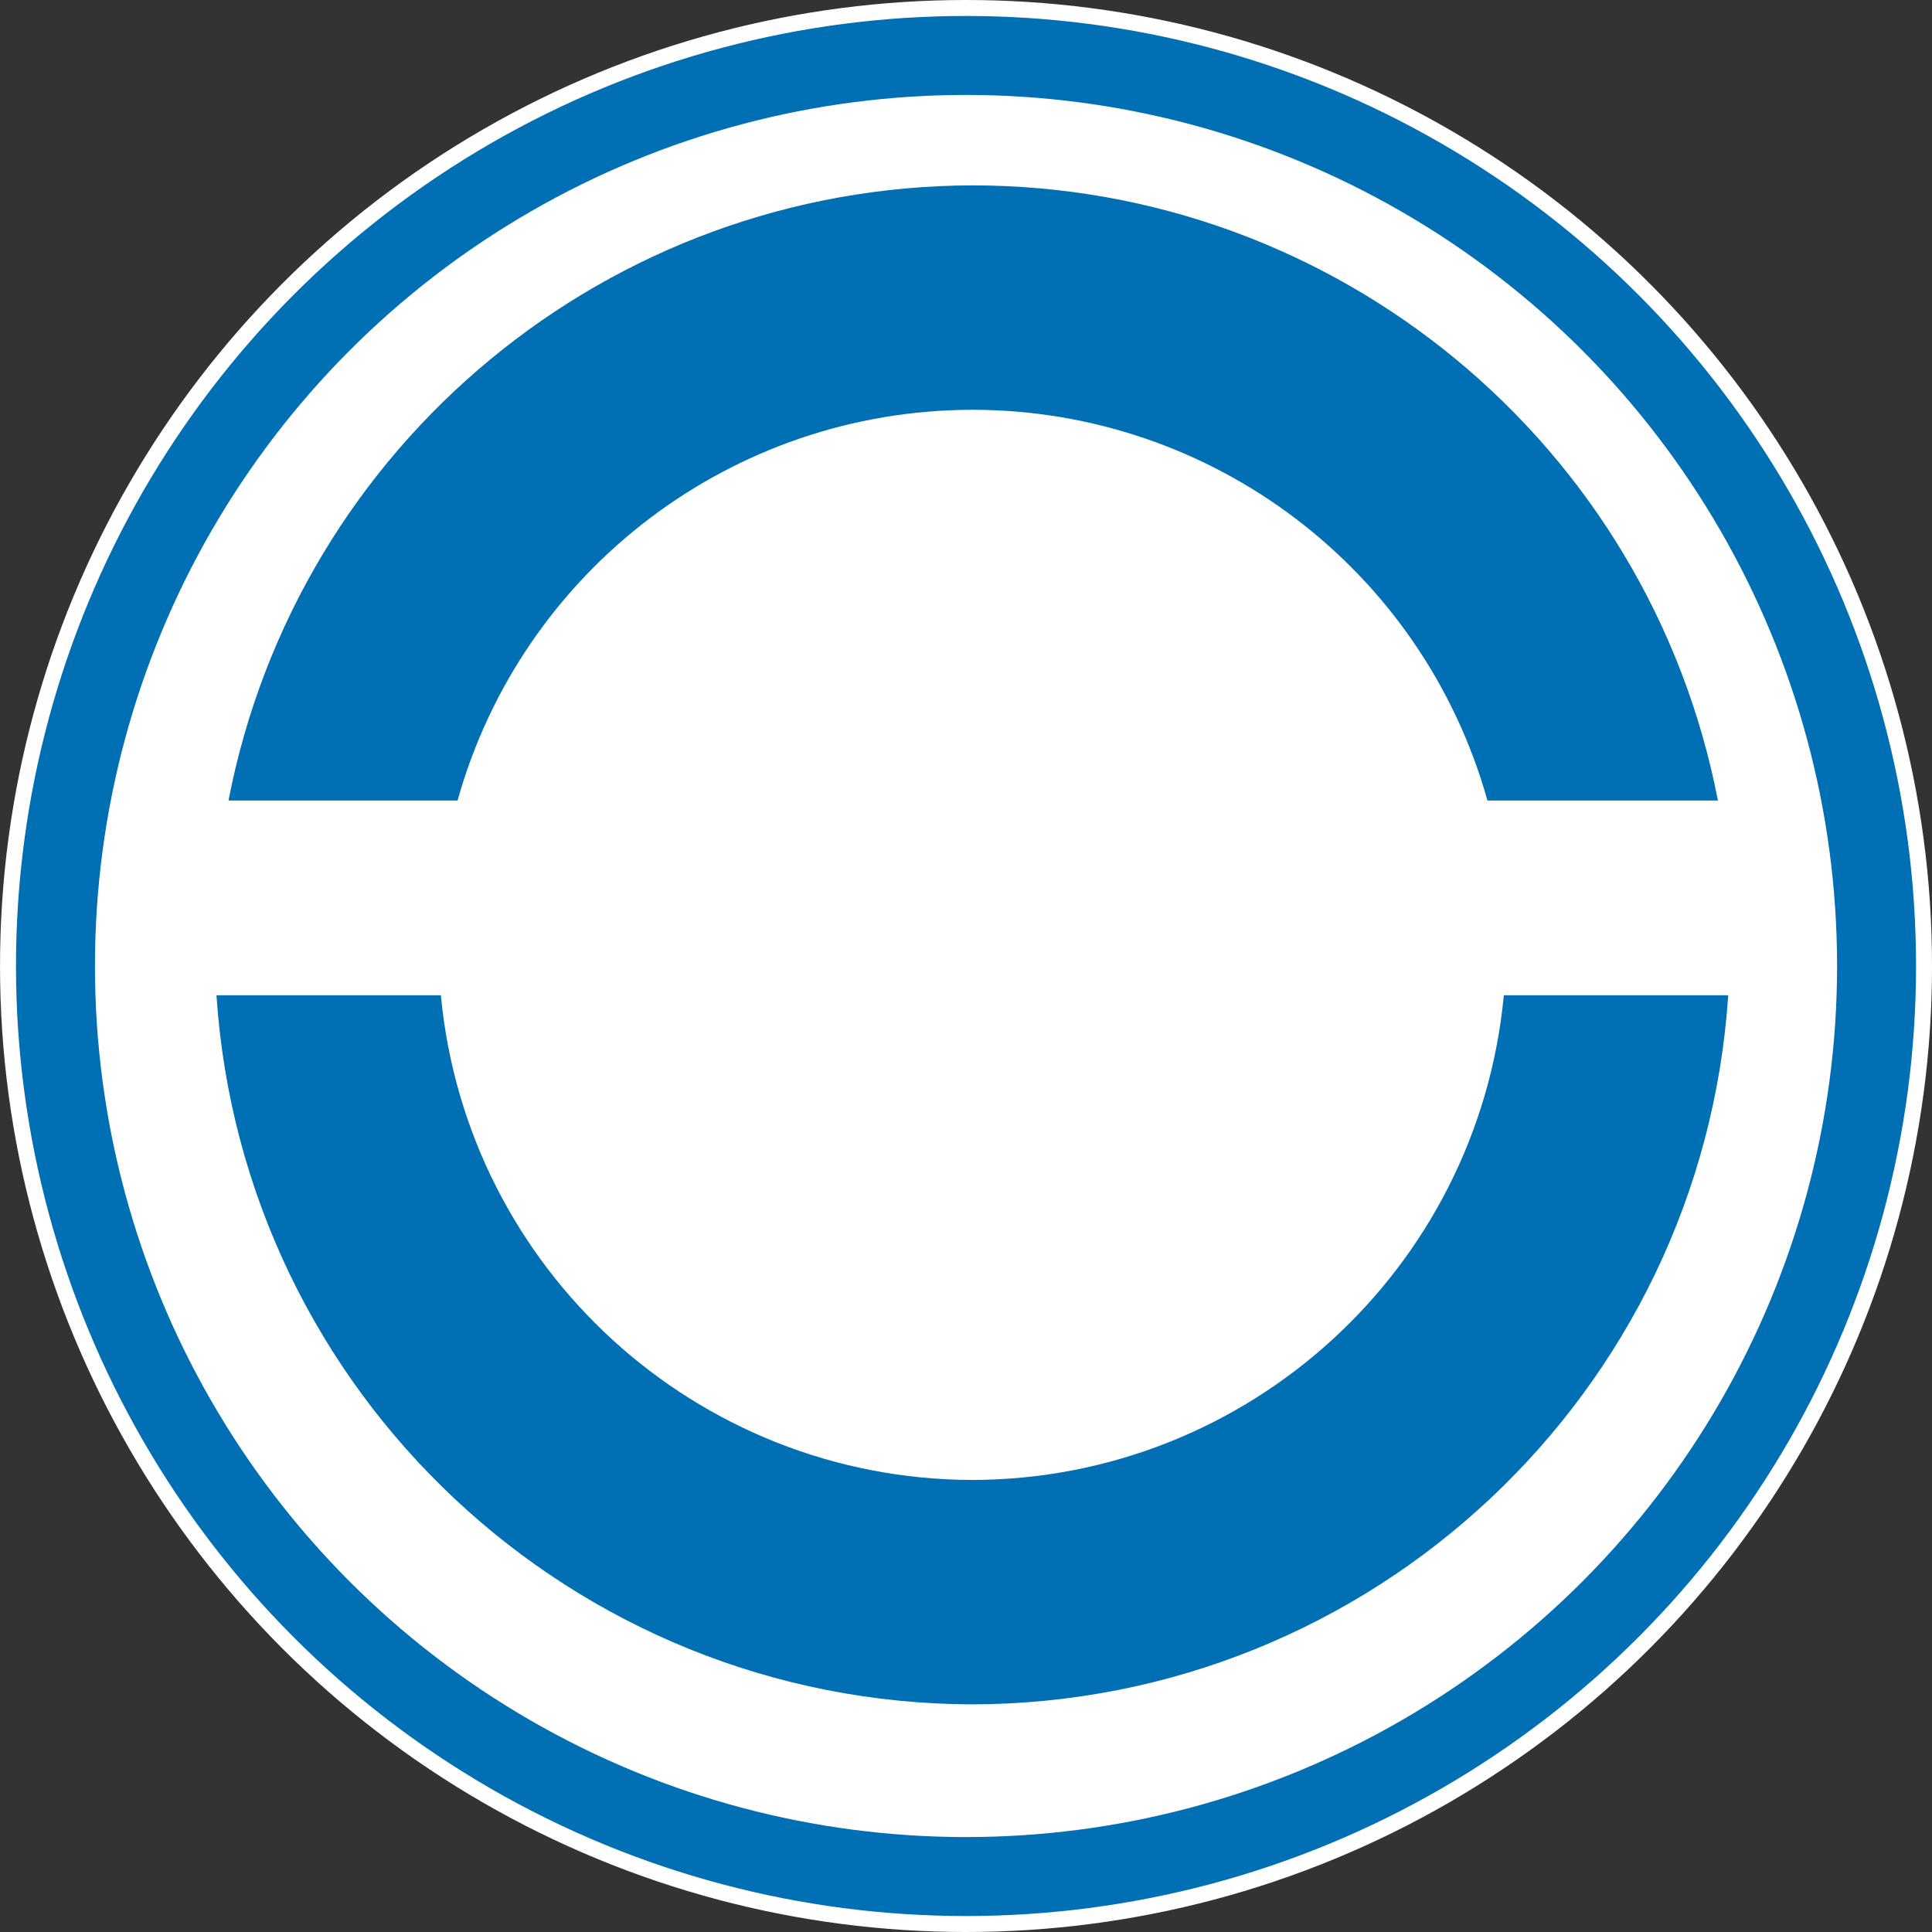 <?xml version="1.0" encoding="UTF-8" standalone="no"?>
<!-- Created with Inkscape (http://www.inkscape.org/) -->

<svg
   width="121mm"
   height="121mm"
   viewBox="0 0 121 121"
   version="1.1"
   id="svg1"
   xml:space="preserve"
   inkscape:version="1.3.2 (091e20e, 2023-11-25, custom)"
   sodipodi:docname="Especialidades.svg"
   xmlns:inkscape="http://www.inkscape.org/namespaces/inkscape"
   xmlns:sodipodi="http://sodipodi.sourceforge.net/DTD/sodipodi-0.dtd"
   xmlns="http://www.w3.org/2000/svg"
   xmlns:svg="http://www.w3.org/2000/svg"><rect x="0" y="0" width="121" height="121" fill="#333333" stroke="none"/><sodipodi:namedview
     id="namedview1"
     pagecolor="#ffffff"
     bordercolor="#000000"
     borderopacity="0.25"
     inkscape:showpageshadow="2"
     inkscape:pageopacity="0.0"
     inkscape:pagecheckerboard="0"
     inkscape:deskcolor="#d1d1d1"
     inkscape:document-units="mm"
     inkscape:zoom="1"
     inkscape:cx="936.5"
     inkscape:cy="2647.5"
     inkscape:window-width="1291"
     inkscape:window-height="981"
     inkscape:window-x="619"
     inkscape:window-y="0"
     inkscape:window-maximized="0"
     inkscape:current-layer="g178" /><defs
     id="defs1" /><g
     inkscape:label="Capa 1"
     inkscape:groupmode="layer"
     id="layer1"
     transform="translate(-270.206,-592.507)"><g
       id="g324"
       transform="translate(213.809,563.948)"
       inkscape:export-filename="Arqueologia.svg"
       inkscape:export-xdpi="96"
       inkscape:export-ydpi="96"><circle
         style="display:inline;fill:#006fb4;fill-opacity:1;stroke:#ffffff;stroke-width:1;stroke-linecap:square;stroke-linejoin:round;stroke-opacity:1"
         id="circle227"
         cx="116.898"
         cy="89.059"
         r="60" /><circle
         style="display:inline;fill:#ffffff;fill-opacity:1;stroke:#ffffff;stroke-width:1;stroke-linecap:square;stroke-linejoin:round;stroke-opacity:1"
         id="circle228"
         cx="116.898"
         cy="89.059"
         r="54.054" /><path
         id="path232"
         style="display:inline;fill:#006fb4;fill-opacity:1;stroke:none;stroke-width:1;stroke-linecap:square;stroke-linejoin:round;stroke-opacity:1"
         d="m 117.295,40.169 c -22.742,0.053 -42.265,16.197 -46.588,38.525 h 14.347 c 4.052,-14.459 17.226,-24.457 32.241,-24.47 15.022,0.005 28.206,10.005 32.259,24.47 h 14.435 C 159.658,56.327 140.077,40.171 117.295,40.169 Z M 69.953,90.892 c 1.659,24.944 22.343,44.347 47.341,44.411 24.999,-0.064 45.683,-19.467 47.341,-44.411 H 150.581 C 148.956,108.072 134.551,121.208 117.295,121.248 100.039,121.208 85.634,108.072 84.008,90.892 Z"
         sodipodi:nodetypes="cccccccccccccc" /></g></g></svg>
